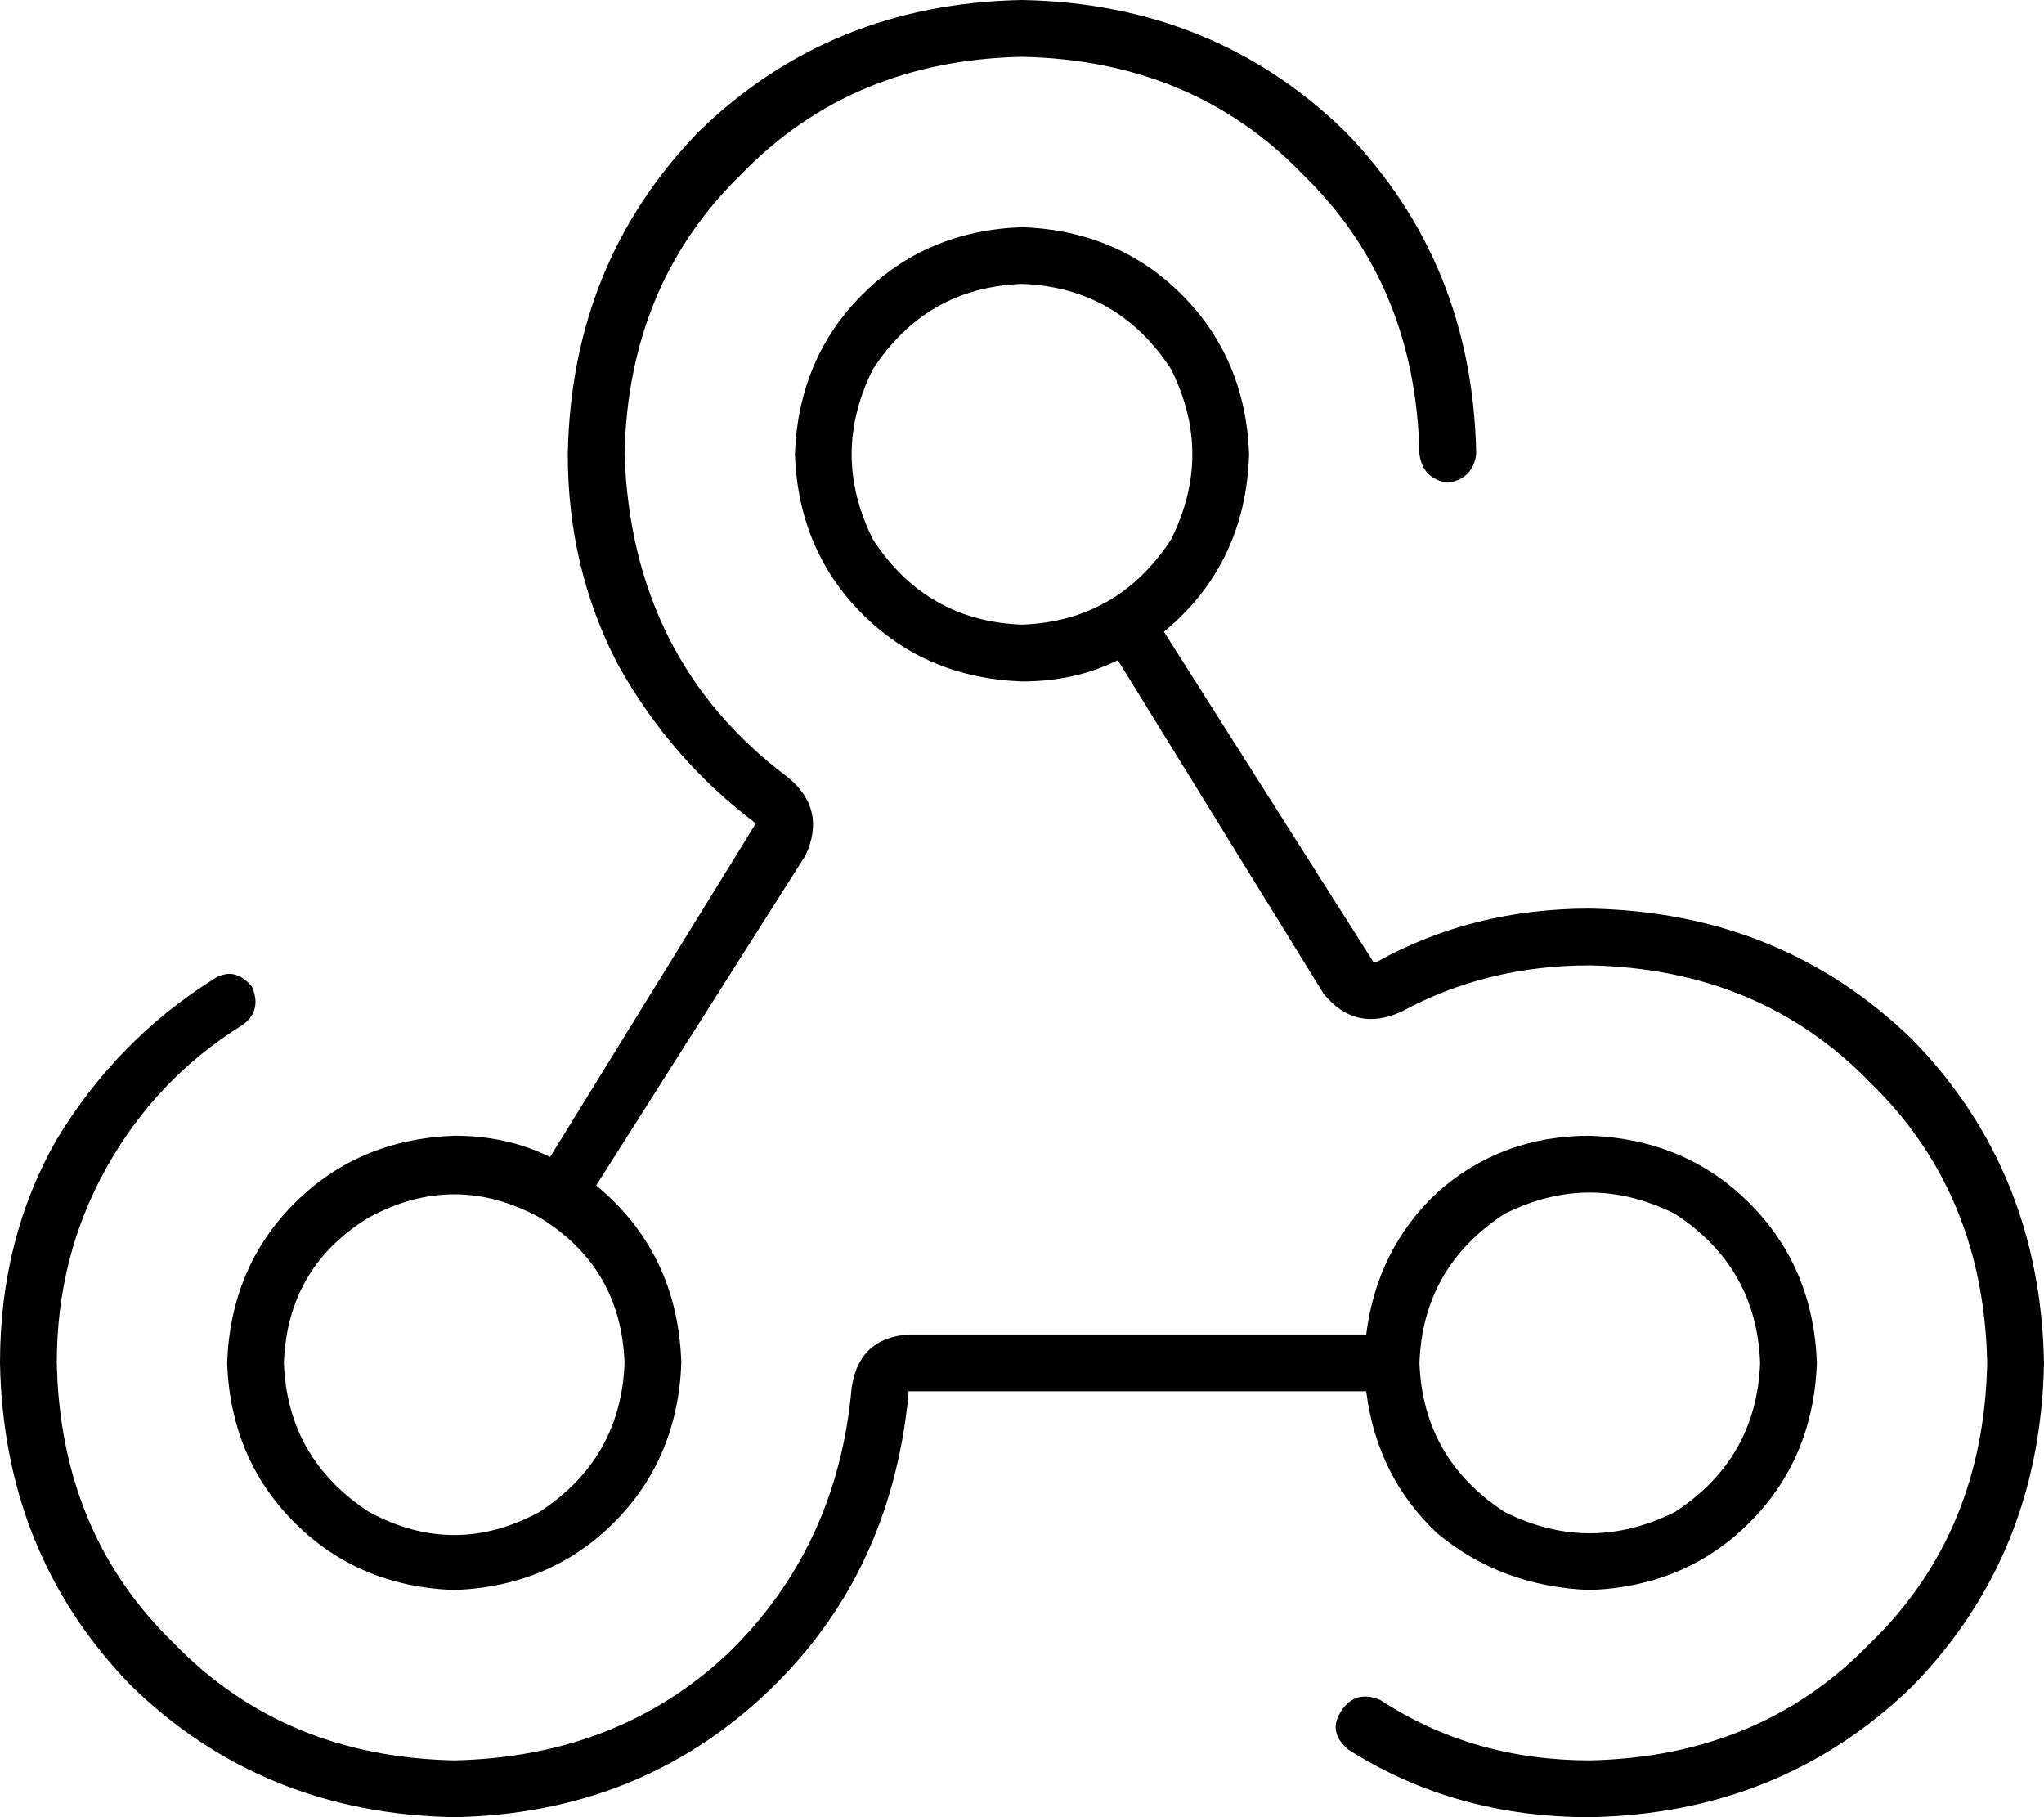 <svg xmlns="http://www.w3.org/2000/svg" viewBox="0 0 576 512">
    <path d="M 176 128 Q 177 80 209 49 L 209 49 Q 240 17 288 16 Q 336 17 367 49 Q 399 80 400 128 Q 401 135 408 136 Q 415 135 416 128 Q 415 74 379 37 Q 342 1 288 0 Q 234 1 197 37 Q 161 74 160 128 Q 160 160 174 187 Q 189 214 213 232 Q 213 232 213 232 Q 213 232 213 232 L 213 232 L 155 326 Q 143 320 128 320 Q 101 321 83 339 Q 65 357 64 384 Q 65 411 83 429 Q 101 447 128 448 Q 155 447 173 429 Q 191 411 192 384 Q 191 353 168 334 L 227 241 Q 233 228 222 219 Q 178 186 176 128 L 176 128 Z M 176 384 Q 175 411 152 426 Q 128 439 104 426 Q 81 411 80 384 Q 81 357 104 343 Q 128 330 152 343 Q 175 357 176 384 L 176 384 Z M 288 176 Q 261 175 246 152 Q 234 128 246 104 Q 261 81 288 80 Q 315 81 330 104 Q 342 128 330 152 Q 315 175 288 176 L 288 176 Z M 224 128 Q 225 155 243 173 L 243 173 Q 261 191 288 192 Q 303 192 315 186 L 373 280 Q 382 291 395 285 Q 419 272 448 272 Q 496 273 527 305 Q 559 336 560 384 Q 559 432 527 463 Q 496 495 448 496 Q 415 496 389 479 Q 382 476 378 482 Q 374 488 380 493 Q 410 512 448 512 Q 502 511 539 475 Q 575 438 576 384 Q 575 330 539 293 Q 502 257 448 256 Q 415 256 388 271 Q 387 271 387 271 Q 387 271 387 271 L 387 271 L 387 271 L 387 271 L 328 178 Q 351 159 352 128 Q 351 101 333 83 Q 315 65 288 64 Q 261 65 243 83 Q 225 101 224 128 L 224 128 Z M 68 289 Q 74 285 71 278 Q 66 272 60 276 Q 33 293 16 321 Q 0 349 0 384 Q 1 438 37 475 Q 74 511 128 512 Q 180 511 216 477 Q 251 444 256 393 Q 256 392 256 392 Q 256 392 256 392 L 256 392 L 385 392 Q 388 416 405 432 Q 423 447 448 448 Q 475 447 493 429 Q 511 411 512 384 Q 511 357 493 339 Q 475 321 448 320 Q 423 320 405 336 Q 388 352 385 376 L 256 376 Q 242 377 240 391 Q 236 436 205 466 Q 174 495 128 496 Q 80 495 49 463 Q 17 432 16 384 Q 16 354 30 329 Q 44 304 68 289 L 68 289 Z M 496 384 Q 495 411 472 426 Q 448 438 424 426 Q 401 411 400 384 Q 401 357 424 342 Q 448 330 472 342 Q 495 357 496 384 L 496 384 Z"/>
</svg>
